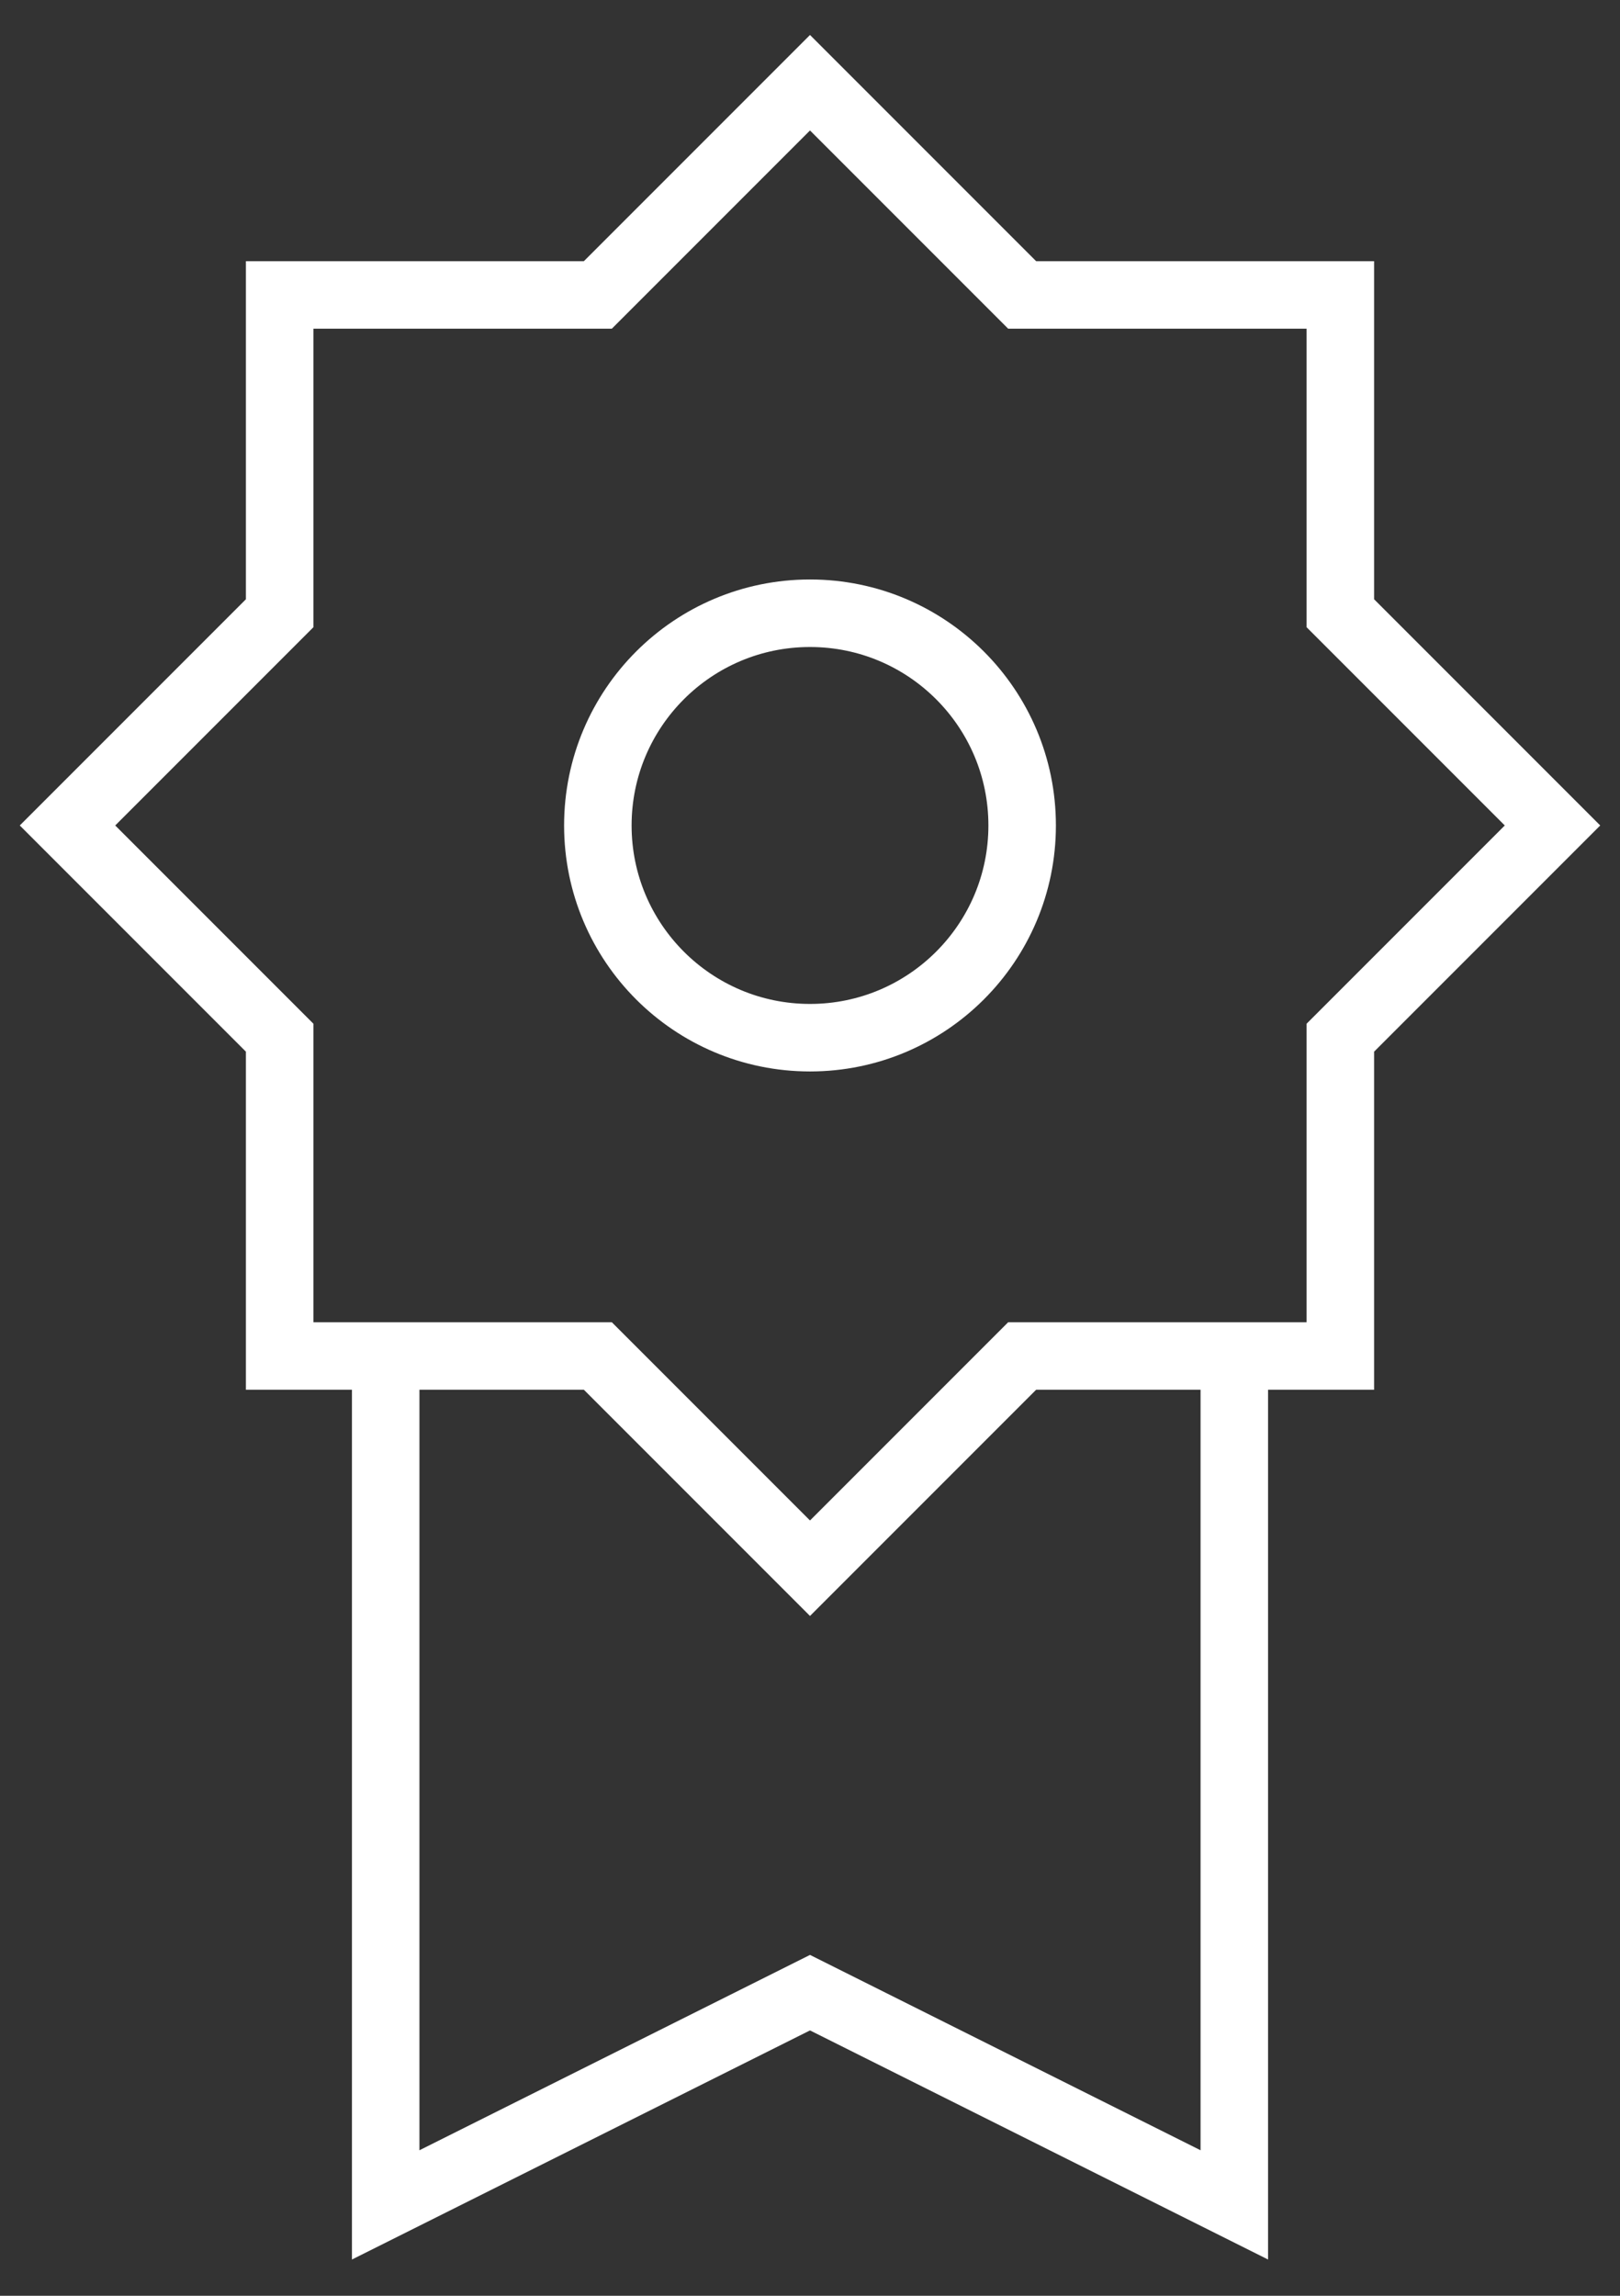 <?xml version="1.0" encoding="UTF-8" standalone="no"?>
<svg width="24px" height="34px" viewBox="0 0 24 34" version="1.1" xmlns="http://www.w3.org/2000/svg" xmlns:xlink="http://www.w3.org/1999/xlink" xmlns:sketch="http://www.bohemiancoding.com/sketch/ns">
    <rect x="0" y="0" width="24" height="34" fill="#333333" stroke="none"/>
    <!-- Generator: Sketch 3.3.3 (12072) - http://www.bohemiancoding.com/sketch -->
    <title>Shape + Shape + Oval</title>
    <desc>Created with Sketch.</desc>
    <defs></defs>
    <g id="Page-1" stroke="none" stroke-width="1" fill="none" fill-rule="evenodd" sketch:type="MSPage">
        <g id="Home" sketch:type="MSArtboardGroup" transform="translate(-418, -753)" stroke="#FFFFFF">
            <g id="Weekopdrachten" sketch:type="MSLayerGroup" transform="translate(100, 741)">
                <g id="Actief" transform="translate(300, 0)" sketch:type="MSShapeGroup">
                    <g id="Shape-+-Shape-+-Oval" transform="translate(19, 13.225)">
                        <path d="M17.286,18.857 L17.286,31.429 L11,28.286 L4.714,31.429 L4.714,18.857" id="Shape"></path>
                        <path d="M3.143,3.143 L7.857,3.143 L11,0 L14.143,3.143 L18.857,3.143 L18.857,7.857 L22,11 L18.857,14.143 L18.857,18.857 L14.143,18.857 L11,22 L7.857,18.857 L3.143,18.857 L3.143,14.143 L0,11 L3.143,7.857 L3.143,3.143 Z" id="Shape"></path>
                        <ellipse id="Oval" cx="11" cy="11" rx="3.143" ry="3.143"></ellipse>
                    </g>
                </g>
            </g>
        </g>
    </g>
</svg>
